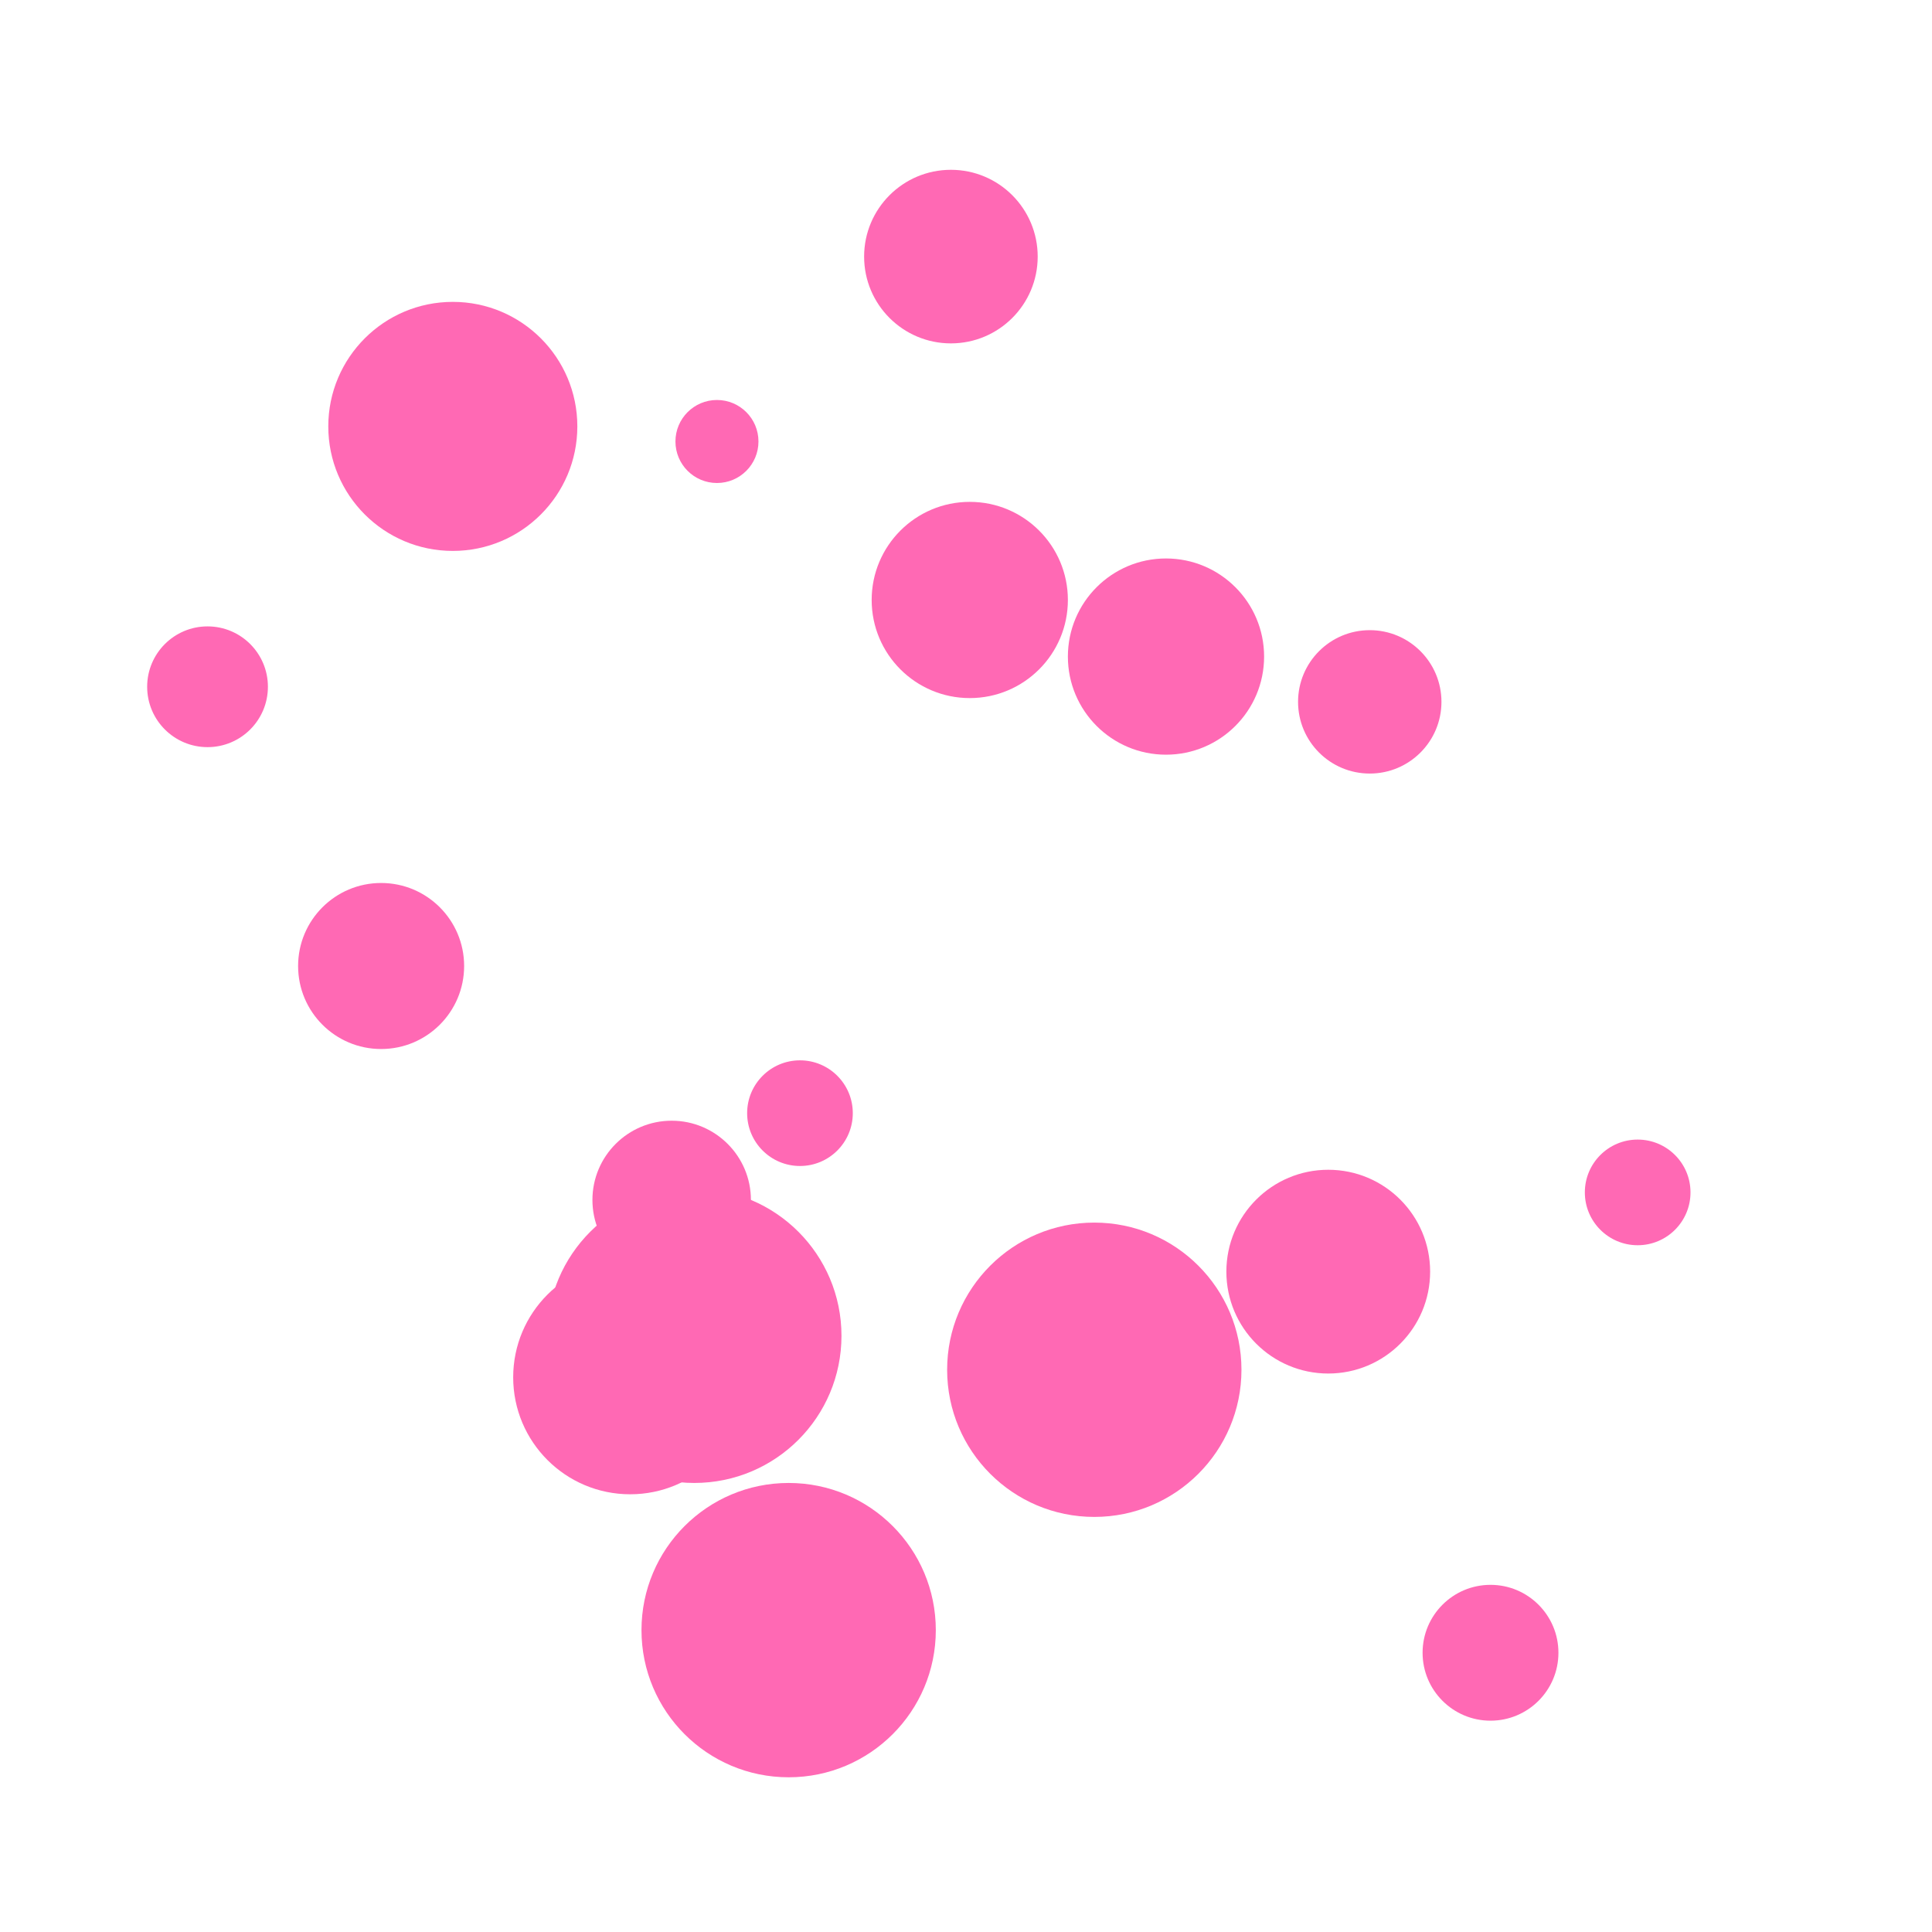 <?xml version="1.0" encoding="UTF-8" standalone="no"?>
<svg xmlns="http://www.w3.org/2000/svg" width="512" height="512" viewBox="0 0 512 512">
  <circle cx="290" cy="363" r="39" fill="#FF69B4" />
  <circle cx="101" cy="256" r="22" fill="#FF69B4" />
  <circle cx="363" cy="186" r="19" fill="#FF69B4" />
  <circle cx="395" cy="438" r="18" fill="#FF69B4" />
  <circle cx="120" cy="113" r="33" fill="#FF69B4" />
  <circle cx="257" cy="159" r="26" fill="#FF69B4" />
  <circle cx="55" cy="182" r="16" fill="#FF69B4" />
  <circle cx="434" cy="316" r="14" fill="#FF69B4" />
  <circle cx="212" cy="295" r="14" fill="#FF69B4" />
  <circle cx="167" cy="365" r="31" fill="#FF69B4" />
  <circle cx="209" cy="432" r="39" fill="#FF69B4" />
  <circle cx="178" cy="318" r="21" fill="#FF69B4" />
  <circle cx="352" cy="337" r="27" fill="#FF69B4" />
  <circle cx="252" cy="68" r="23" fill="#FF69B4" />
  <circle cx="190" cy="117" r="11" fill="#FF69B4" />
  <circle cx="309" cy="174" r="26" fill="#FF69B4" />
  <circle cx="184" cy="354" r="39" fill="#FF69B4" />
</svg>
